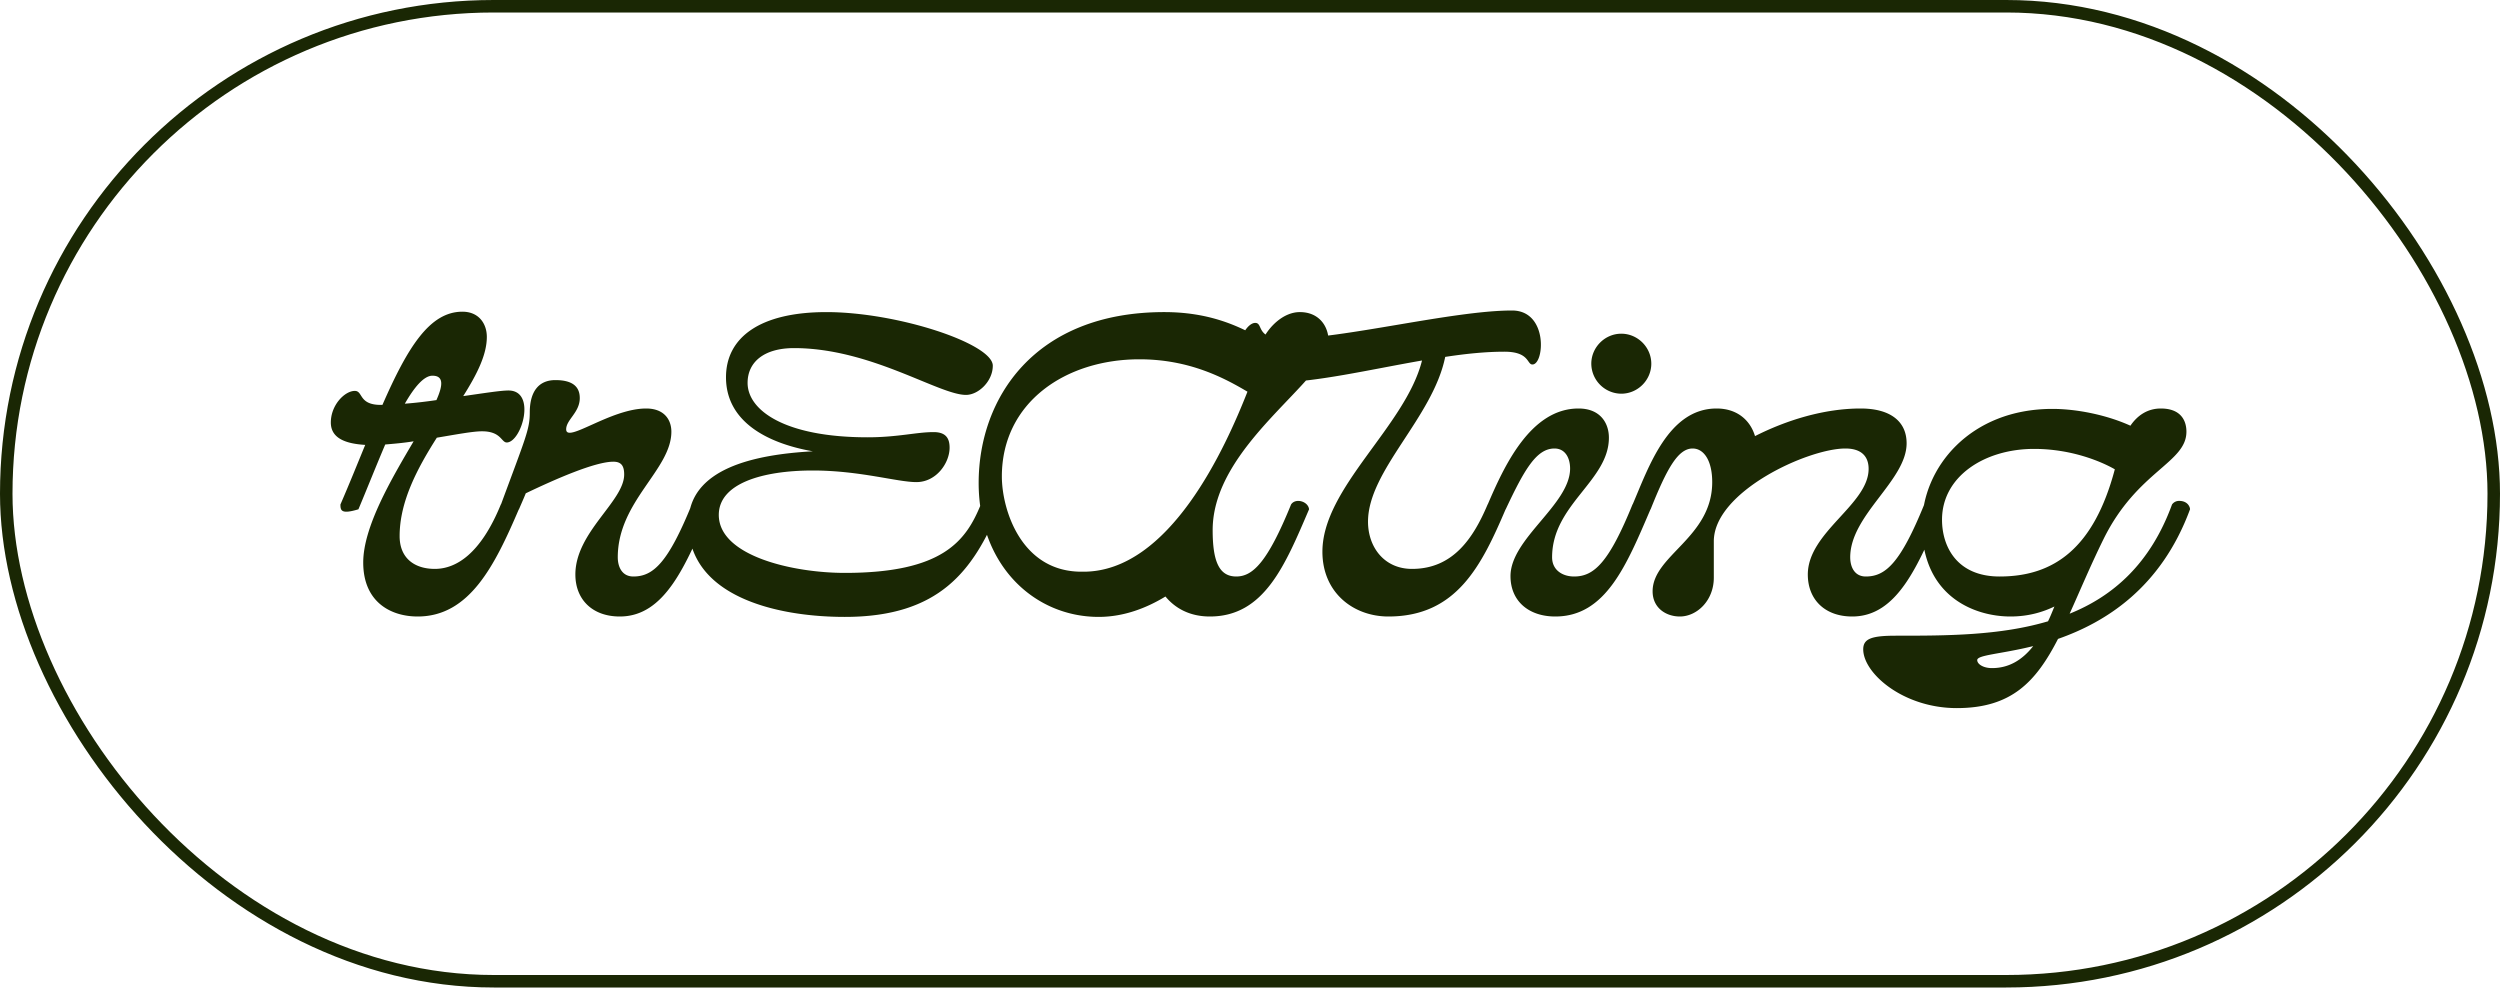 <svg xmlns="http://www.w3.org/2000/svg" width="200" height="79" fill="none"><rect width="199" height="78" x=".5" y=".5" stroke="#1A2704" rx="39"/><path fill="#1A2704" d="M40.066 40.36c.352-.544 1.376-.256 1.44.384-1.92 4.48-3.936 8.576-8.096 8.576-2.144 0-4.352-1.152-4.352-4.32 0-2.848 2.24-6.656 4.032-9.696-.768.128-1.536.192-2.272.256-.736 1.728-1.472 3.584-2.144 5.184-1.376.416-1.44.096-1.44-.384.736-1.696 1.376-3.296 1.984-4.768-1.6-.096-2.752-.544-2.752-1.792 0-1.408 1.12-2.528 1.92-2.528.672 0 .288 1.12 2.08 1.12h.128c2.016-4.608 3.776-7.456 6.4-7.456 1.312 0 1.952.96 1.952 2.016 0 1.44-.8 3.008-1.888 4.736 1.6-.224 2.976-.448 3.616-.448 2.272 0 1.056 4.128-.128 4.16-.448 0-.448-.896-1.984-.896-.736 0-2.08.256-3.616.512-1.568 2.464-2.976 5.12-2.976 7.872 0 1.792 1.216 2.624 2.816 2.624 1.664 0 3.648-1.152 5.28-5.152Zm-7.68-8.064c.832-.064 1.664-.16 2.528-.288.544-1.216.576-1.952-.32-1.952-.672 0-1.44.896-2.208 2.24Zm22.956 8.064c.352-.544 1.376-.256 1.44.384-1.92 4.48-3.584 8.576-7.2 8.576-2.208 0-3.552-1.376-3.552-3.36 0-3.392 3.904-5.856 3.904-8 0-.64-.192-1.024-.864-1.024-1.472 0-4.672 1.408-7.008 2.528-.192.48-.384.896-.544 1.28-.736.416-1.44.096-1.44-.384 1.984-5.376 2.304-6.016 2.304-7.36 0-1.664.704-2.592 2.048-2.592 1.44 0 1.952.576 1.952 1.44 0 1.152-1.088 1.728-1.088 2.496 0 1.152 3.552-1.664 6.4-1.664 1.44 0 2.016.896 2.016 1.856 0 3.04-4.288 5.568-4.288 10.048 0 .736.32 1.536 1.248 1.536 1.6 0 2.784-1.12 4.672-5.76Zm23.122 0c.352-.544 1.376-.256 1.44.384-2.048 4.864-4.704 8.608-12.32 8.608-5.664 0-12.512-1.728-12.512-7.488 0-4.416 5.344-5.504 9.952-5.76-3.808-.672-6.944-2.464-6.944-5.92 0-3.168 2.688-5.216 8.032-5.216 5.696 0 13.312 2.528 13.312 4.288 0 1.248-1.152 2.336-2.144 2.336-2.176 0-7.616-3.744-13.76-3.744-2.4 0-3.712 1.12-3.712 2.784 0 2.176 2.944 4.352 9.6 4.352 2.4 0 3.904-.416 5.28-.416 1.024 0 1.28.544 1.28 1.248 0 1.216-1.056 2.752-2.656 2.752-1.536 0-4.544-.928-8.288-.928-4 0-7.52 1.024-7.52 3.552 0 3.296 5.952 4.64 10.08 4.64 7.84 0 9.696-2.56 10.88-5.472Zm24.821 0c.352-.544 1.376-.256 1.44.384-1.92 4.48-3.584 8.576-7.936 8.576-1.664 0-2.816-.704-3.552-1.6-1.472.896-3.296 1.632-5.344 1.632-5.152 0-9.6-4.128-9.6-10.72 0-6.752 4.448-13.664 14.848-13.664 3.52 0 5.92 1.056 7.872 2.208.512-1.056 1.664-2.208 2.976-2.208 1.504 0 2.304 1.088 2.304 2.368 0 3.072-9.28 8.224-9.28 15.072 0 2.496.512 3.712 1.888 3.712 1.312 0 2.496-1.12 4.384-5.76Zm-16.672 5.376c6.976.064 11.456-10.016 13.184-14.4-1.888-1.12-4.672-2.592-8.64-2.592-5.92 0-11.008 3.456-11.008 9.376 0 2.624 1.536 7.68 6.464 7.616Zm34.348-20.896c2.912 0 2.592 4.32 1.632 4.32-.448 0-.224-1.024-2.24-1.024-1.472 0-3.072.16-4.736.416-.992 4.864-6.176 9.088-6.176 13.184 0 2.016 1.28 3.776 3.52 3.776 3.264 0 4.896-2.432 6.048-5.152.352-.544 1.376-.256 1.44.384-1.92 4.48-3.904 8.576-9.376 8.576-2.784 0-5.28-1.888-5.28-5.184 0-5.12 6.656-10.048 7.968-15.296-4.224.736-8.576 1.76-11.776 1.76-1.856 0-2.848-.832-2.848-2.528 0-1.216.736-2.24 1.28-2.24.672 0 0 1.28 2.368 1.28 4.64 0 13.44-2.272 18.176-2.272Zm8.743 6.656a2.417 2.417 0 0 1-2.4-2.4c0-1.312 1.088-2.4 2.4-2.4 1.312 0 2.4 1.088 2.4 2.4 0 1.312-1.088 2.4-2.4 2.4Zm-5.344 4.384c-1.44 0-2.4 1.664-3.904 4.864-.736.416-1.44.096-1.44-.384 1.28-2.976 3.392-7.68 7.264-7.68 1.76 0 2.432 1.184 2.432 2.336 0 3.456-4.544 5.344-4.544 9.568 0 1.024.832 1.536 1.76 1.536 1.6 0 2.784-1.12 4.672-5.76.352-.544 1.376-.256 1.44.384-1.92 4.48-3.584 8.576-7.616 8.576-2.144 0-3.584-1.248-3.584-3.232 0-3.008 4.768-5.728 4.768-8.608 0-.832-.384-1.6-1.248-1.6Zm29.577 4.48c.352-.544 1.376-.256 1.44.384-1.92 4.48-3.584 8.576-7.2 8.576-2.208 0-3.552-1.376-3.552-3.36 0-3.392 4.864-5.6 4.864-8.448 0-1.056-.64-1.632-1.856-1.632-3.008 0-10.528 3.456-10.528 7.424v2.912c0 1.824-1.344 3.104-2.72 3.104-1.088 0-2.176-.672-2.176-2.016 0-2.88 4.768-4.288 4.768-8.736 0-1.728-.672-2.688-1.568-2.688-1.184 0-2.08 1.664-3.36 4.864-.736.416-1.44.096-1.44-.384 1.28-2.976 2.848-7.68 6.72-7.68 1.632 0 2.688.928 3.072 2.208 2.528-1.28 5.536-2.208 8.448-2.208 2.368 0 3.68 1.024 3.68 2.784 0 2.976-4.512 5.728-4.512 9.12 0 .736.32 1.536 1.248 1.536 1.6 0 2.784-1.12 4.672-5.76Zm21.265.384c-2.336 6.336-6.816 9.056-10.56 10.368-1.76 3.424-3.712 5.536-8.096 5.536-4.288 0-7.488-2.784-7.488-4.704 0-.864.704-1.088 2.624-1.088 3.968 0 8.288 0 12.16-1.152.192-.384.352-.8.512-1.184-.928.448-2.08.8-3.52.8-2.912 0-7.072-1.632-7.072-7.296 0-4.608 3.84-9.312 10.432-9.312 2.016 0 4.416.512 6.24 1.344.544-.8 1.344-1.376 2.432-1.376 1.568 0 2.048.928 2.048 1.856 0 2.496-3.936 3.136-6.624 8.576-1.088 2.208-1.92 4.224-2.72 5.984 3.488-1.408 6.464-4 8.192-8.736a.684.684 0 0 1 .576-.288c.672 0 .864.48.864.672ZM159.97 46.12c4.384 0 7.552-2.304 9.216-8.576-1.12-.64-3.488-1.632-6.464-1.632-3.968 0-7.36 2.208-7.36 5.664 0 2.144 1.184 4.544 4.608 4.544Zm9.92-8.128v.032-.032Zm-10.528 15.456c1.408 0 2.464-.704 3.296-1.76-2.592.64-4.48.704-4.48 1.12 0 .32.48.64 1.184.64Z"/></svg>
